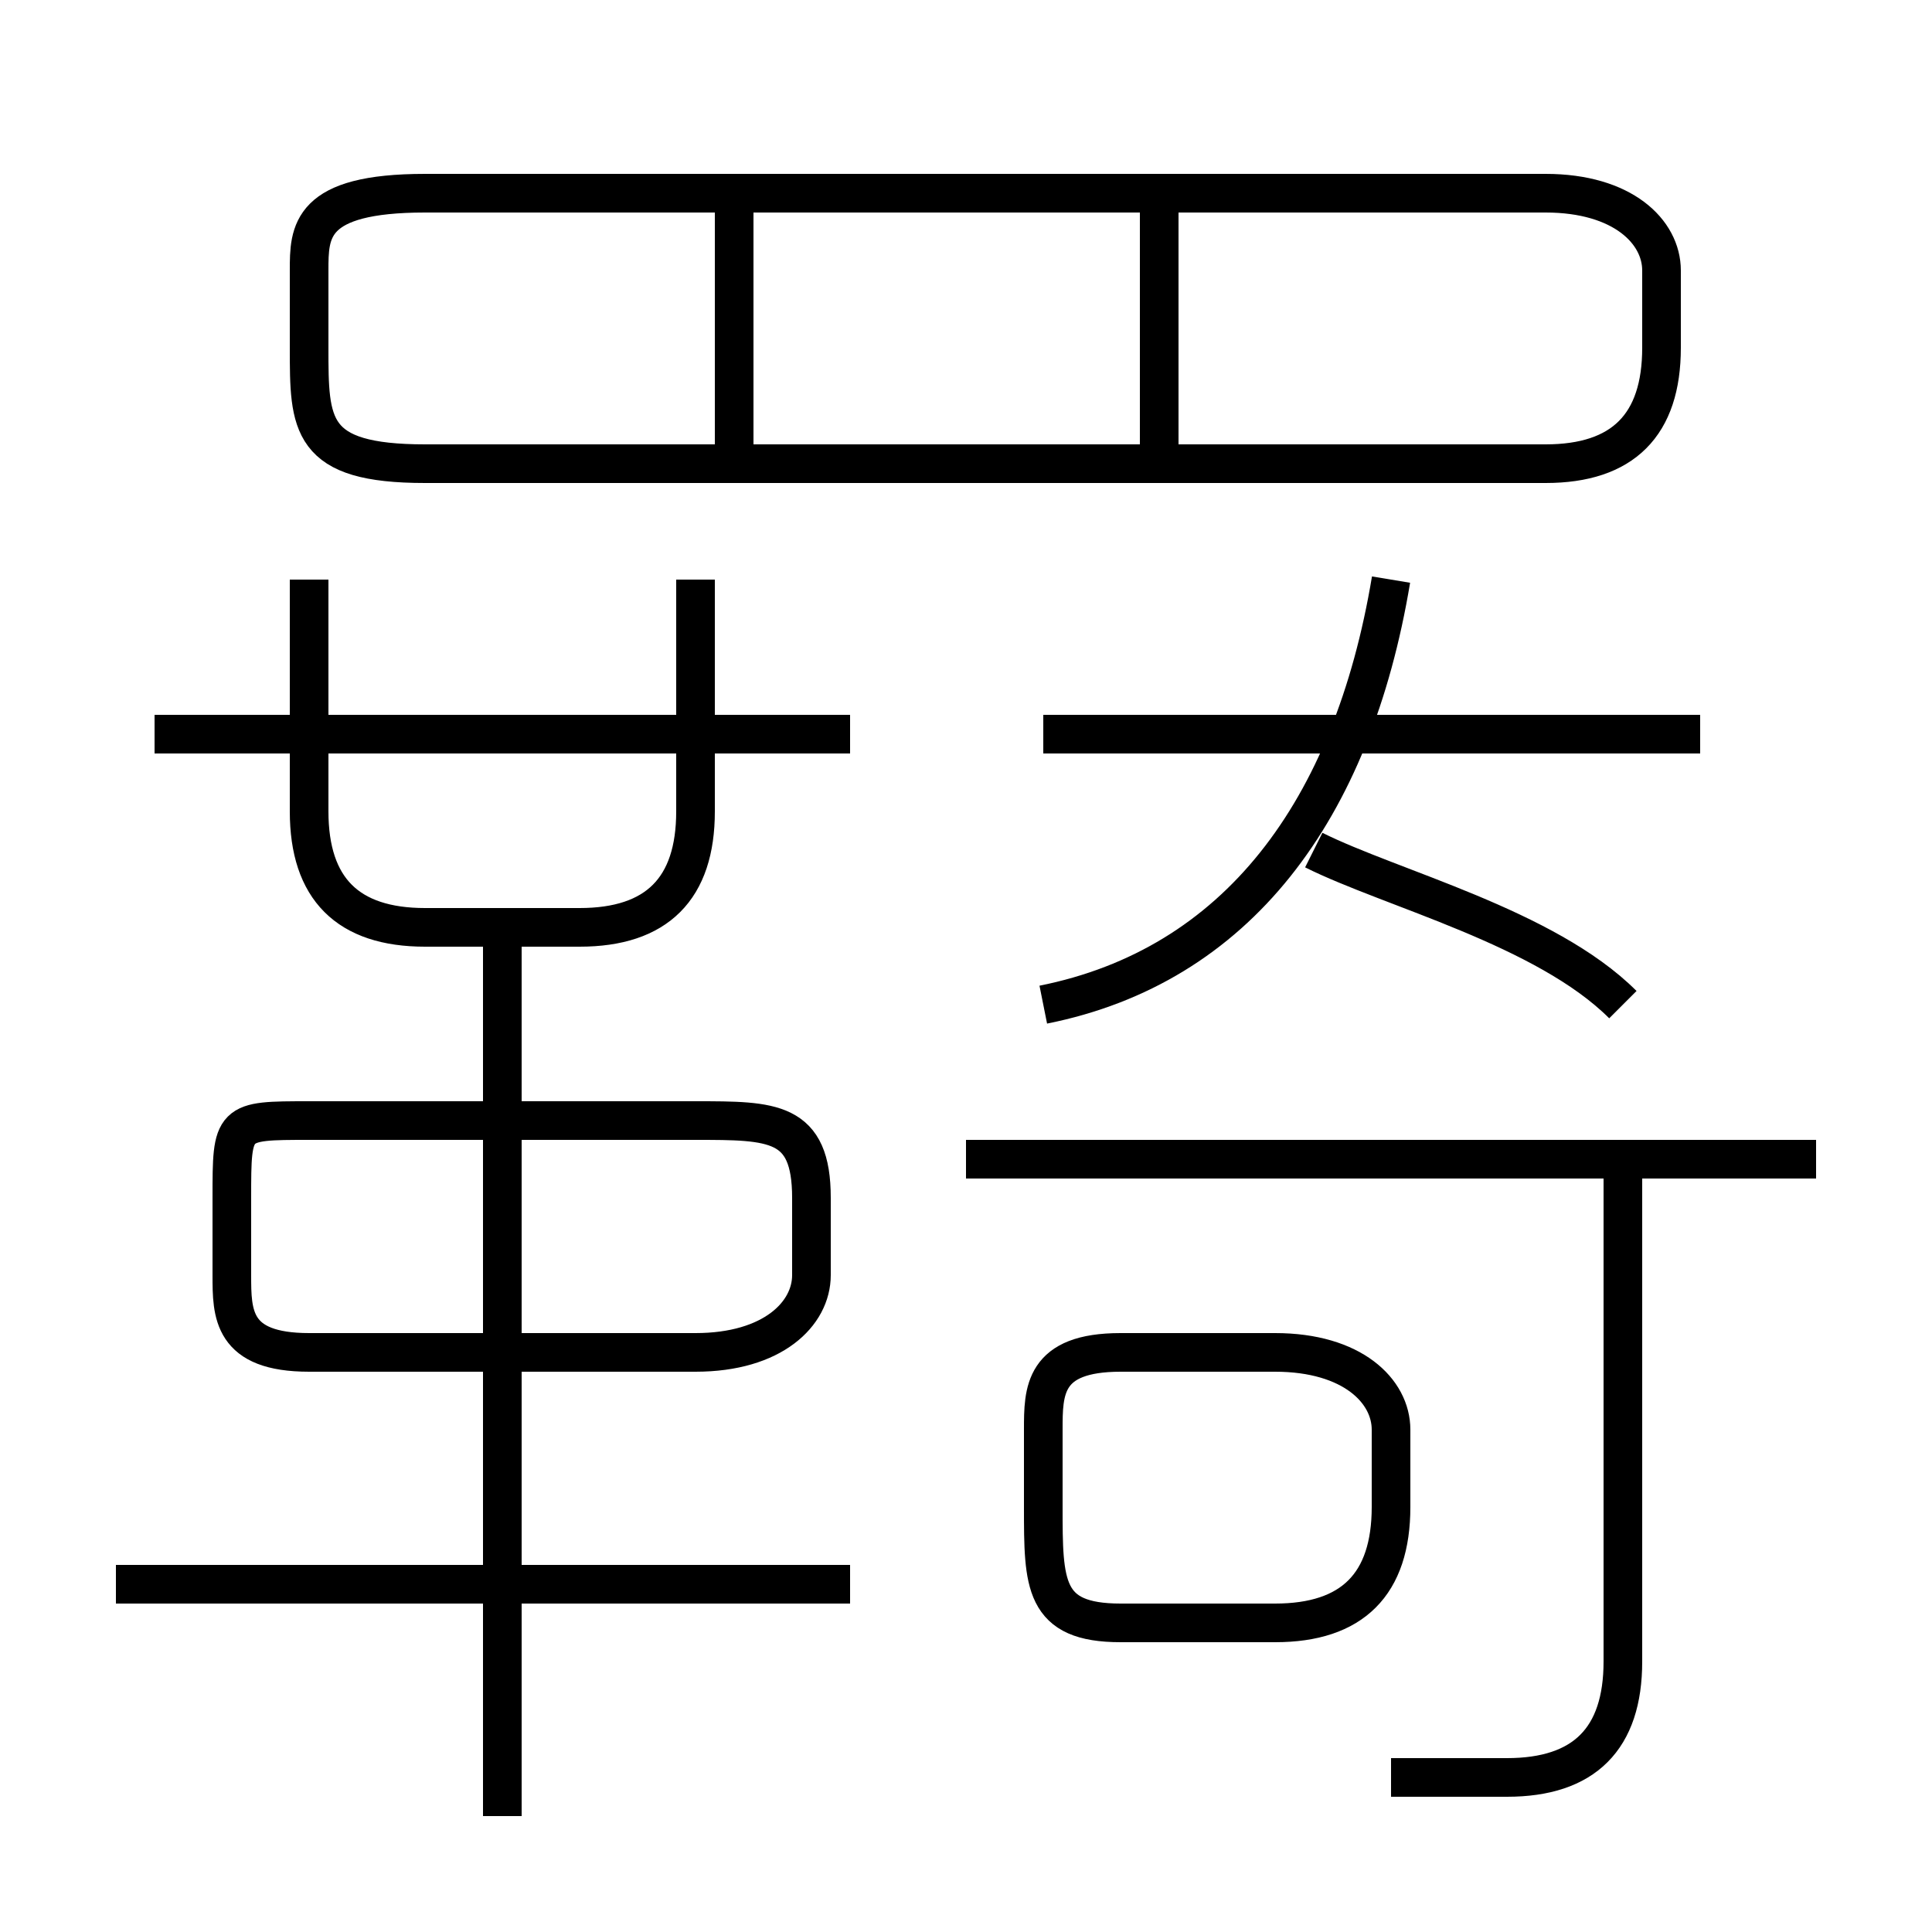 <?xml version='1.0' encoding='utf8'?>
<svg viewBox="0.0 -6.0 50.0 50.0" version="1.1" xmlns="http://www.w3.org/2000/svg">
<rect x="0.0" y="-6.0" width="50.0" height="50.0" fill="#808080" stroke="none"/>
<rect x="-1000" y="-1000" width="2000" height="2000" stroke="white" fill="white"/>
<g style="fill:white;stroke:#000000;  stroke-width:1">
<path d="M 11 -32 L 40 -32 C 42 -32 43 -33 43 -35 L 43 -37 C 43 -38 42 -39 40 -39 L 11 -39 C 8 -39 8 -38 8 -37 L 8 -35 C 8 -33 8 -32 11 -32 Z M 22 -3 L 3 -3 M 13 3 L 13 -20 M 8 -9 L 18 -9 C 20 -9 21 -10 21 -11 L 21 -13 C 21 -15 20 -15 18 -15 L 8 -15 C 6 -15 6 -15 6 -13 L 6 -11 C 6 -10 6 -9 8 -9 Z M 33 -9 L 29 -9 C 27 -9 27 -8 27 -7 L 27 -5 C 27 -3 27 -2 29 -2 L 33 -2 C 35 -2 36 -3 36 -5 L 36 -7 C 36 -8 35 -9 33 -9 Z M 8 -29 L 8 -23 C 8 -21 9 -20 11 -20 L 15 -20 C 17 -20 18 -21 18 -23 L 18 -29 M 22 -25 L 4 -25 M 36 2 C 37 2 38 2 39 2 C 41 2 42 1 42 -1 L 42 -14 M 47 -14 L 25 -14 M 27 -18 C 32 -19 35 -23 36 -29 M 19 -32 L 19 -39 M 42 -18 C 40 -20 36 -21 34 -22 M 44 -25 L 27 -25 M 30 -32 L 30 -39" transform="translate(0.0 38.0)" />
</g>
</svg>
